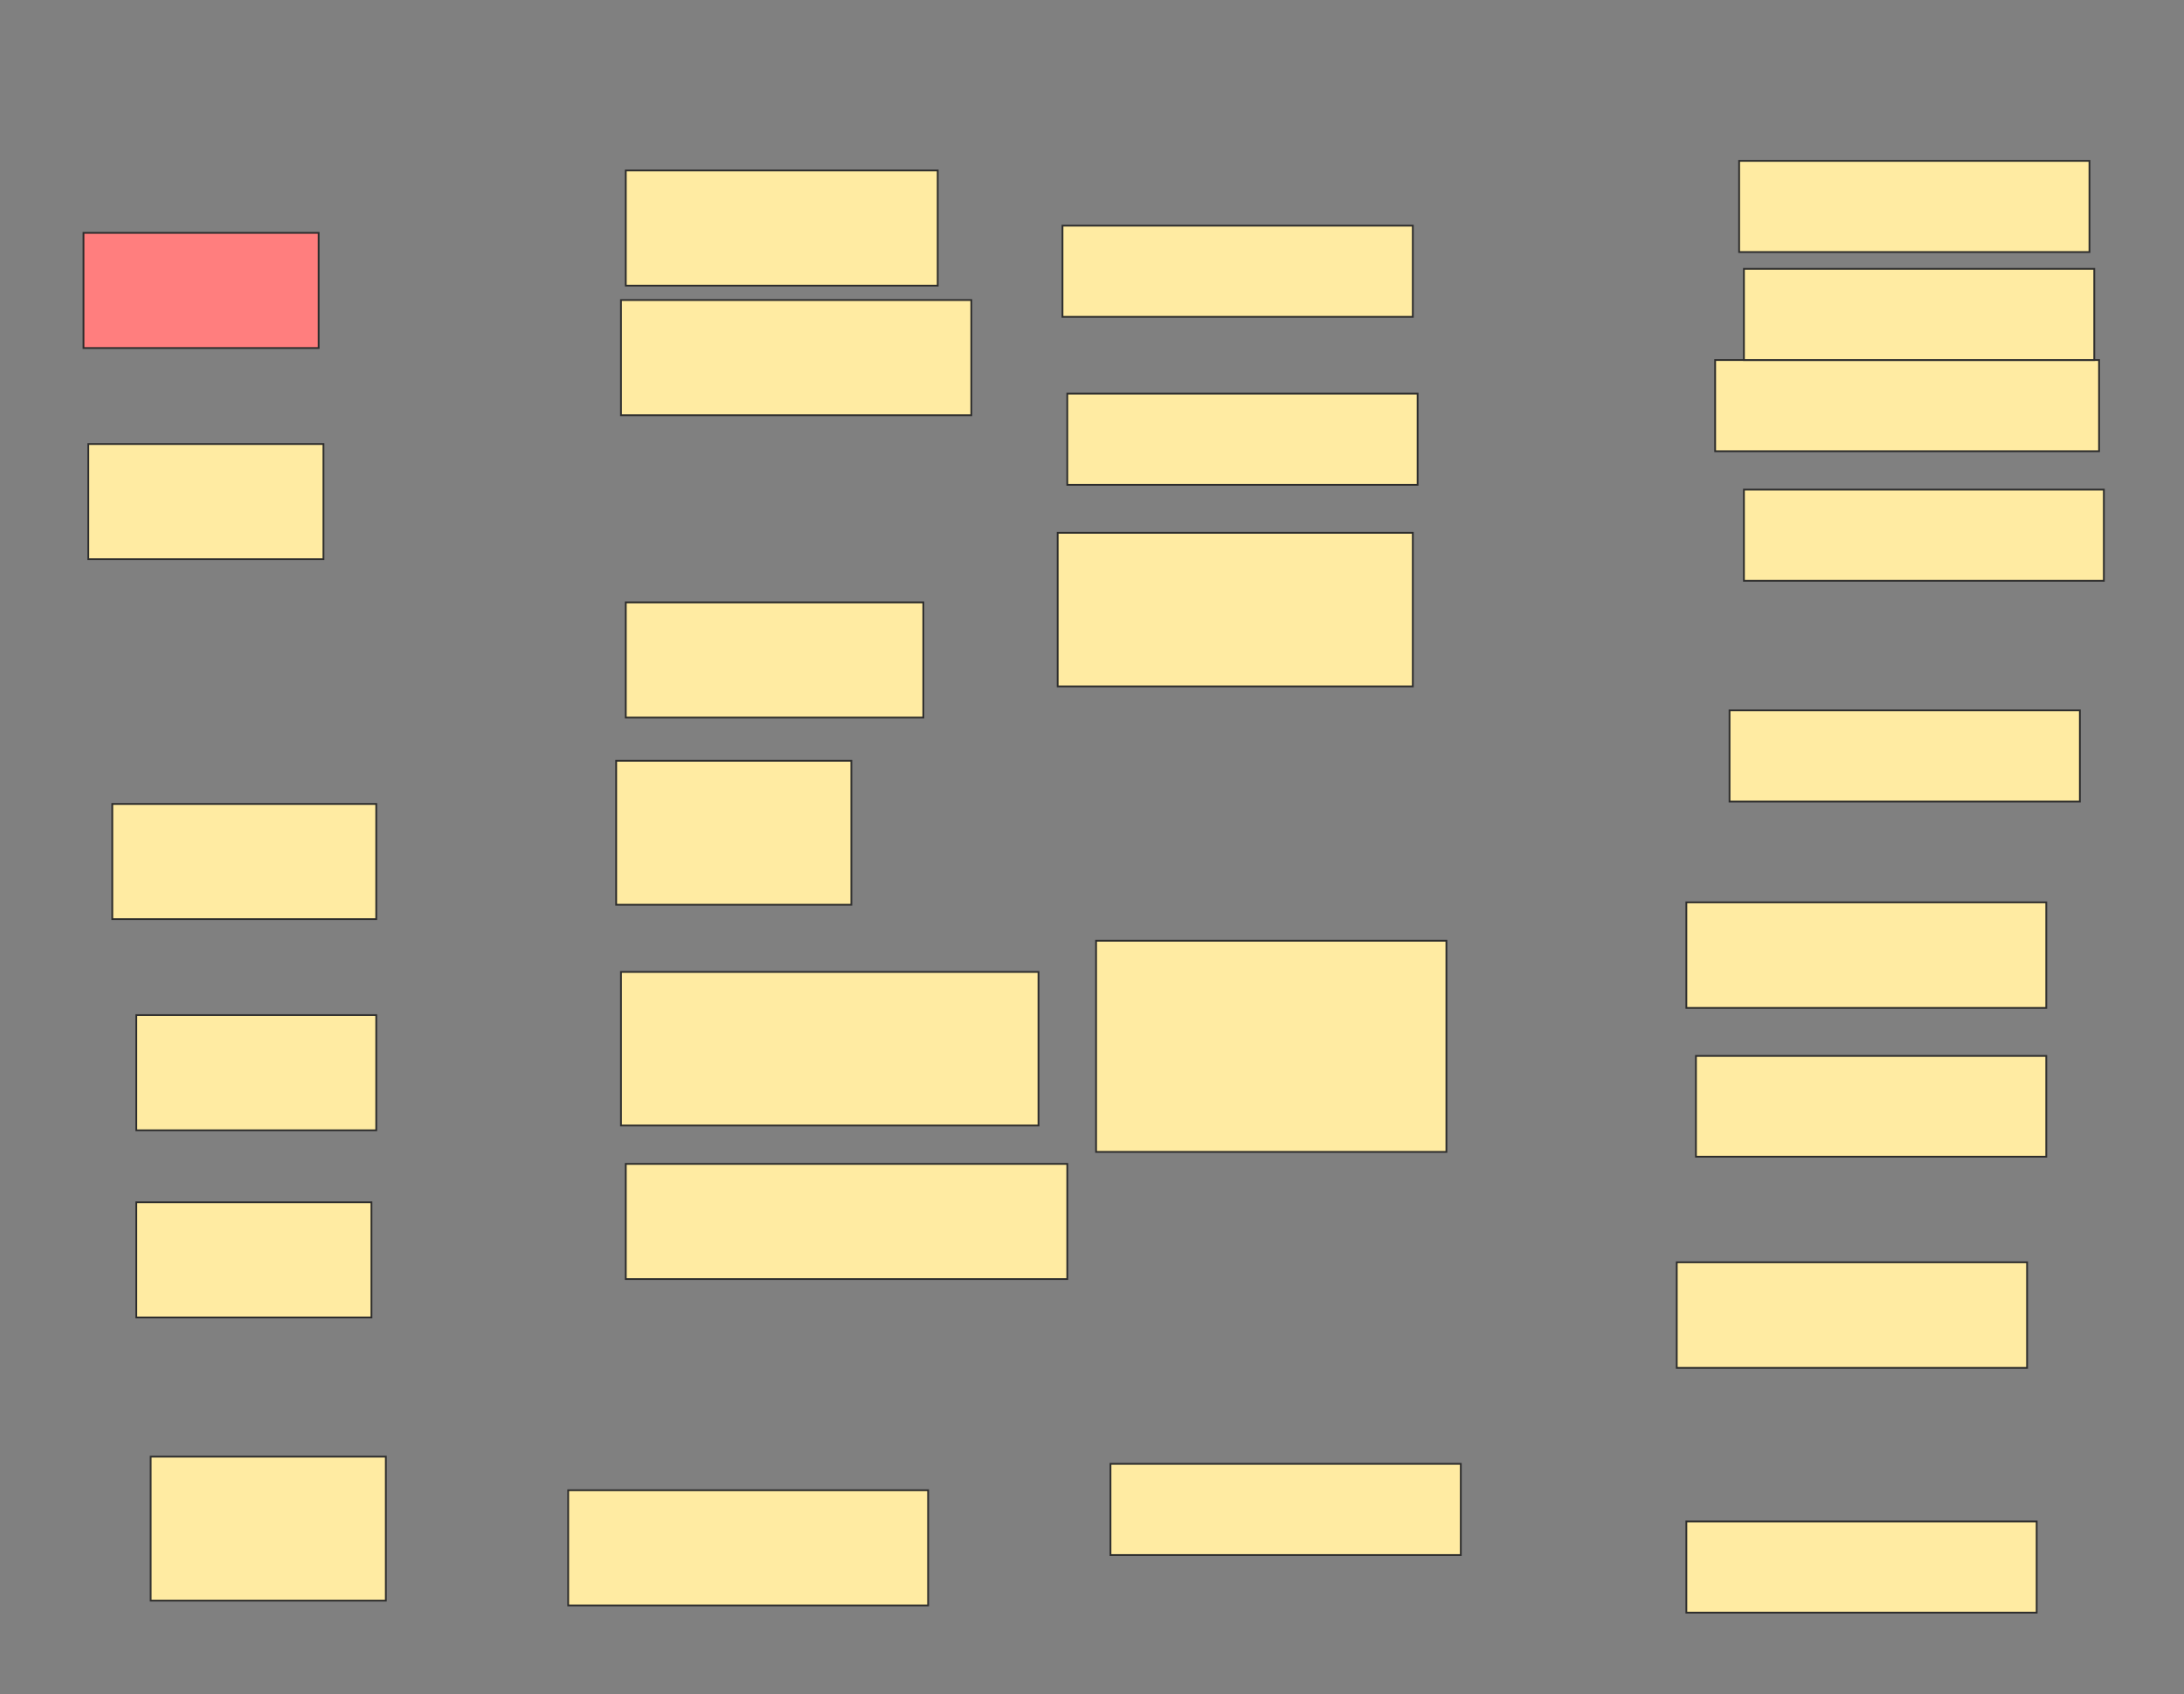 <svg xmlns="http://www.w3.org/2000/svg" width="1230" height="954">
 <rect width="100%" height="100%" fill="#808080" stroke="none"/>
 <!-- Created with Image Occlusion Enhanced -->
 <g>
  <title>Labels</title>
 </g>
 <g>
  <title>Masks</title>
  <rect id="7db298e8edae474cbf41cba13b46fde3-ao-1" height="64.865" width="132.432" y="131.135" x="47.027" stroke="#2D2D2D" fill="#FF7E7E" class="qshape"/>
  <rect id="7db298e8edae474cbf41cba13b46fde3-ao-2" height="64.865" width="132.432" y="677.081" x="76.757" stroke="#2D2D2D" fill="#FFEBA2"/>
  <rect stroke="#2D2D2D" id="7db298e8edae474cbf41cba13b46fde3-ao-3" height="64.865" width="135.135" y="571.676" x="76.757" fill="#FFEBA2"/>
  <rect stroke="#2D2D2D" id="7db298e8edae474cbf41cba13b46fde3-ao-4" height="64.865" width="148.649" y="452.757" x="63.243" fill="#FFEBA2"/>
  <rect id="7db298e8edae474cbf41cba13b46fde3-ao-5" height="64.865" width="132.432" y="250.054" x="49.73" stroke="#2D2D2D" fill="#FFEBA2"/>
  <rect stroke="#2D2D2D" id="7db298e8edae474cbf41cba13b46fde3-ao-6" height="64.865" width="248.649" y="655.459" x="352.432" fill="#FFEBA2"/>
  <rect stroke="#2D2D2D" id="7db298e8edae474cbf41cba13b46fde3-ao-7" height="86.486" width="235.135" y="547.351" x="349.73" fill="#FFEBA2"/>
  <rect stroke="#2D2D2D" id="7db298e8edae474cbf41cba13b46fde3-ao-8" height="81.081" width="132.432" y="428.432" x="347.027" fill="#FFEBA2"/>
  <rect stroke="#2D2D2D" id="7db298e8edae474cbf41cba13b46fde3-ao-9" height="64.865" width="167.568" y="339.243" x="352.432" fill="#FFEBA2"/>
  <rect stroke="#2D2D2D" id="7db298e8edae474cbf41cba13b46fde3-ao-10" height="64.865" width="197.297" y="168.973" x="349.73" fill="#FFEBA2"/>
  <rect stroke="#2D2D2D" id="7db298e8edae474cbf41cba13b46fde3-ao-11" height="64.865" width="175.676" y="96" x="352.432" fill="#FFEBA2"/>
  <rect stroke="#2D2D2D" id="7db298e8edae474cbf41cba13b46fde3-ao-12" height="64.865" width="202.703" y="839.243" x="320" fill="#FFEBA2"/>
  <rect stroke="#2D2D2D" id="7db298e8edae474cbf41cba13b46fde3-ao-13" height="81.081" width="132.432" y="820.324" x="84.865" fill="#FFEBA2"/>
  <rect stroke="#2D2D2D" id="7db298e8edae474cbf41cba13b46fde3-ao-14" height="51.351" width="197.297" y="90.595" x="979.459" stroke-linecap="null" stroke-linejoin="null" stroke-dasharray="null" fill="#FFEBA2"/>
  <rect stroke="#2D2D2D" id="7db298e8edae474cbf41cba13b46fde3-ao-15" height="86.486" width="200" y="300.054" x="595.676" stroke-linecap="null" stroke-linejoin="null" stroke-dasharray="null" fill="#FFEBA2"/>
  <rect stroke="#2D2D2D" id="7db298e8edae474cbf41cba13b46fde3-ao-16" height="56.757" width="197.297" y="594.649" x="955.135" stroke-linecap="null" stroke-linejoin="null" stroke-dasharray="null" fill="#FFEBA2"/>
  <rect stroke="#2D2D2D" id="7db298e8edae474cbf41cba13b46fde3-ao-17" height="118.919" width="197.297" y="529.784" x="617.297" stroke-linecap="null" stroke-linejoin="null" stroke-dasharray="null" fill="#FFEBA2"/>
  <rect stroke="#2D2D2D" id="7db298e8edae474cbf41cba13b46fde3-ao-18" height="59.459" width="197.297" y="710.865" x="944.324" stroke-linecap="null" stroke-linejoin="null" stroke-dasharray="null" fill="#FFEBA2"/>
  <rect id="7db298e8edae474cbf41cba13b46fde3-ao-19" stroke="#2D2D2D" height="51.351" width="197.297" y="856.811" x="949.73" stroke-linecap="null" stroke-linejoin="null" stroke-dasharray="null" fill="#FFEBA2"/>
  <rect stroke="#2D2D2D" id="7db298e8edae474cbf41cba13b46fde3-ao-20" height="59.459" width="202.703" y="508.162" x="949.73" stroke-linecap="null" stroke-linejoin="null" stroke-dasharray="null" fill="#FFEBA2"/>
  <rect id="7db298e8edae474cbf41cba13b46fde3-ao-21" stroke="#2D2D2D" height="51.351" width="197.297" y="824.378" x="625.405" stroke-linecap="null" stroke-linejoin="null" stroke-dasharray="null" fill="#FFEBA2"/>
  <rect id="7db298e8edae474cbf41cba13b46fde3-ao-22" stroke="#2D2D2D" height="51.351" width="197.297" y="221.676" x="601.081" stroke-linecap="null" stroke-linejoin="null" stroke-dasharray="null" fill="#FFEBA2"/>
  <rect id="7db298e8edae474cbf41cba13b46fde3-ao-23" stroke="#2D2D2D" height="51.351" width="197.297" y="127.081" x="598.378" stroke-linecap="null" stroke-linejoin="null" stroke-dasharray="null" fill="#FFEBA2"/>
  <rect id="7db298e8edae474cbf41cba13b46fde3-ao-24" stroke="#2D2D2D" height="51.351" width="197.297" y="400.054" x="974.054" stroke-linecap="null" stroke-linejoin="null" stroke-dasharray="null" fill="#FFEBA2"/>
  <rect stroke="#2D2D2D" id="7db298e8edae474cbf41cba13b46fde3-ao-25" height="51.351" width="202.703" y="275.73" x="982.162" stroke-linecap="null" stroke-linejoin="null" stroke-dasharray="null" fill="#FFEBA2"/>
  <rect stroke="#2D2D2D" id="7db298e8edae474cbf41cba13b46fde3-ao-26" height="51.351" width="216.216" y="202.757" x="965.946" stroke-linecap="null" stroke-linejoin="null" stroke-dasharray="null" fill="#FFEBA2"/>
  <rect id="7db298e8edae474cbf41cba13b46fde3-ao-27" stroke="#2D2D2D" height="51.351" width="197.297" y="151.405" x="982.162" stroke-linecap="null" stroke-linejoin="null" stroke-dasharray="null" fill="#FFEBA2"/>
 </g>
</svg>